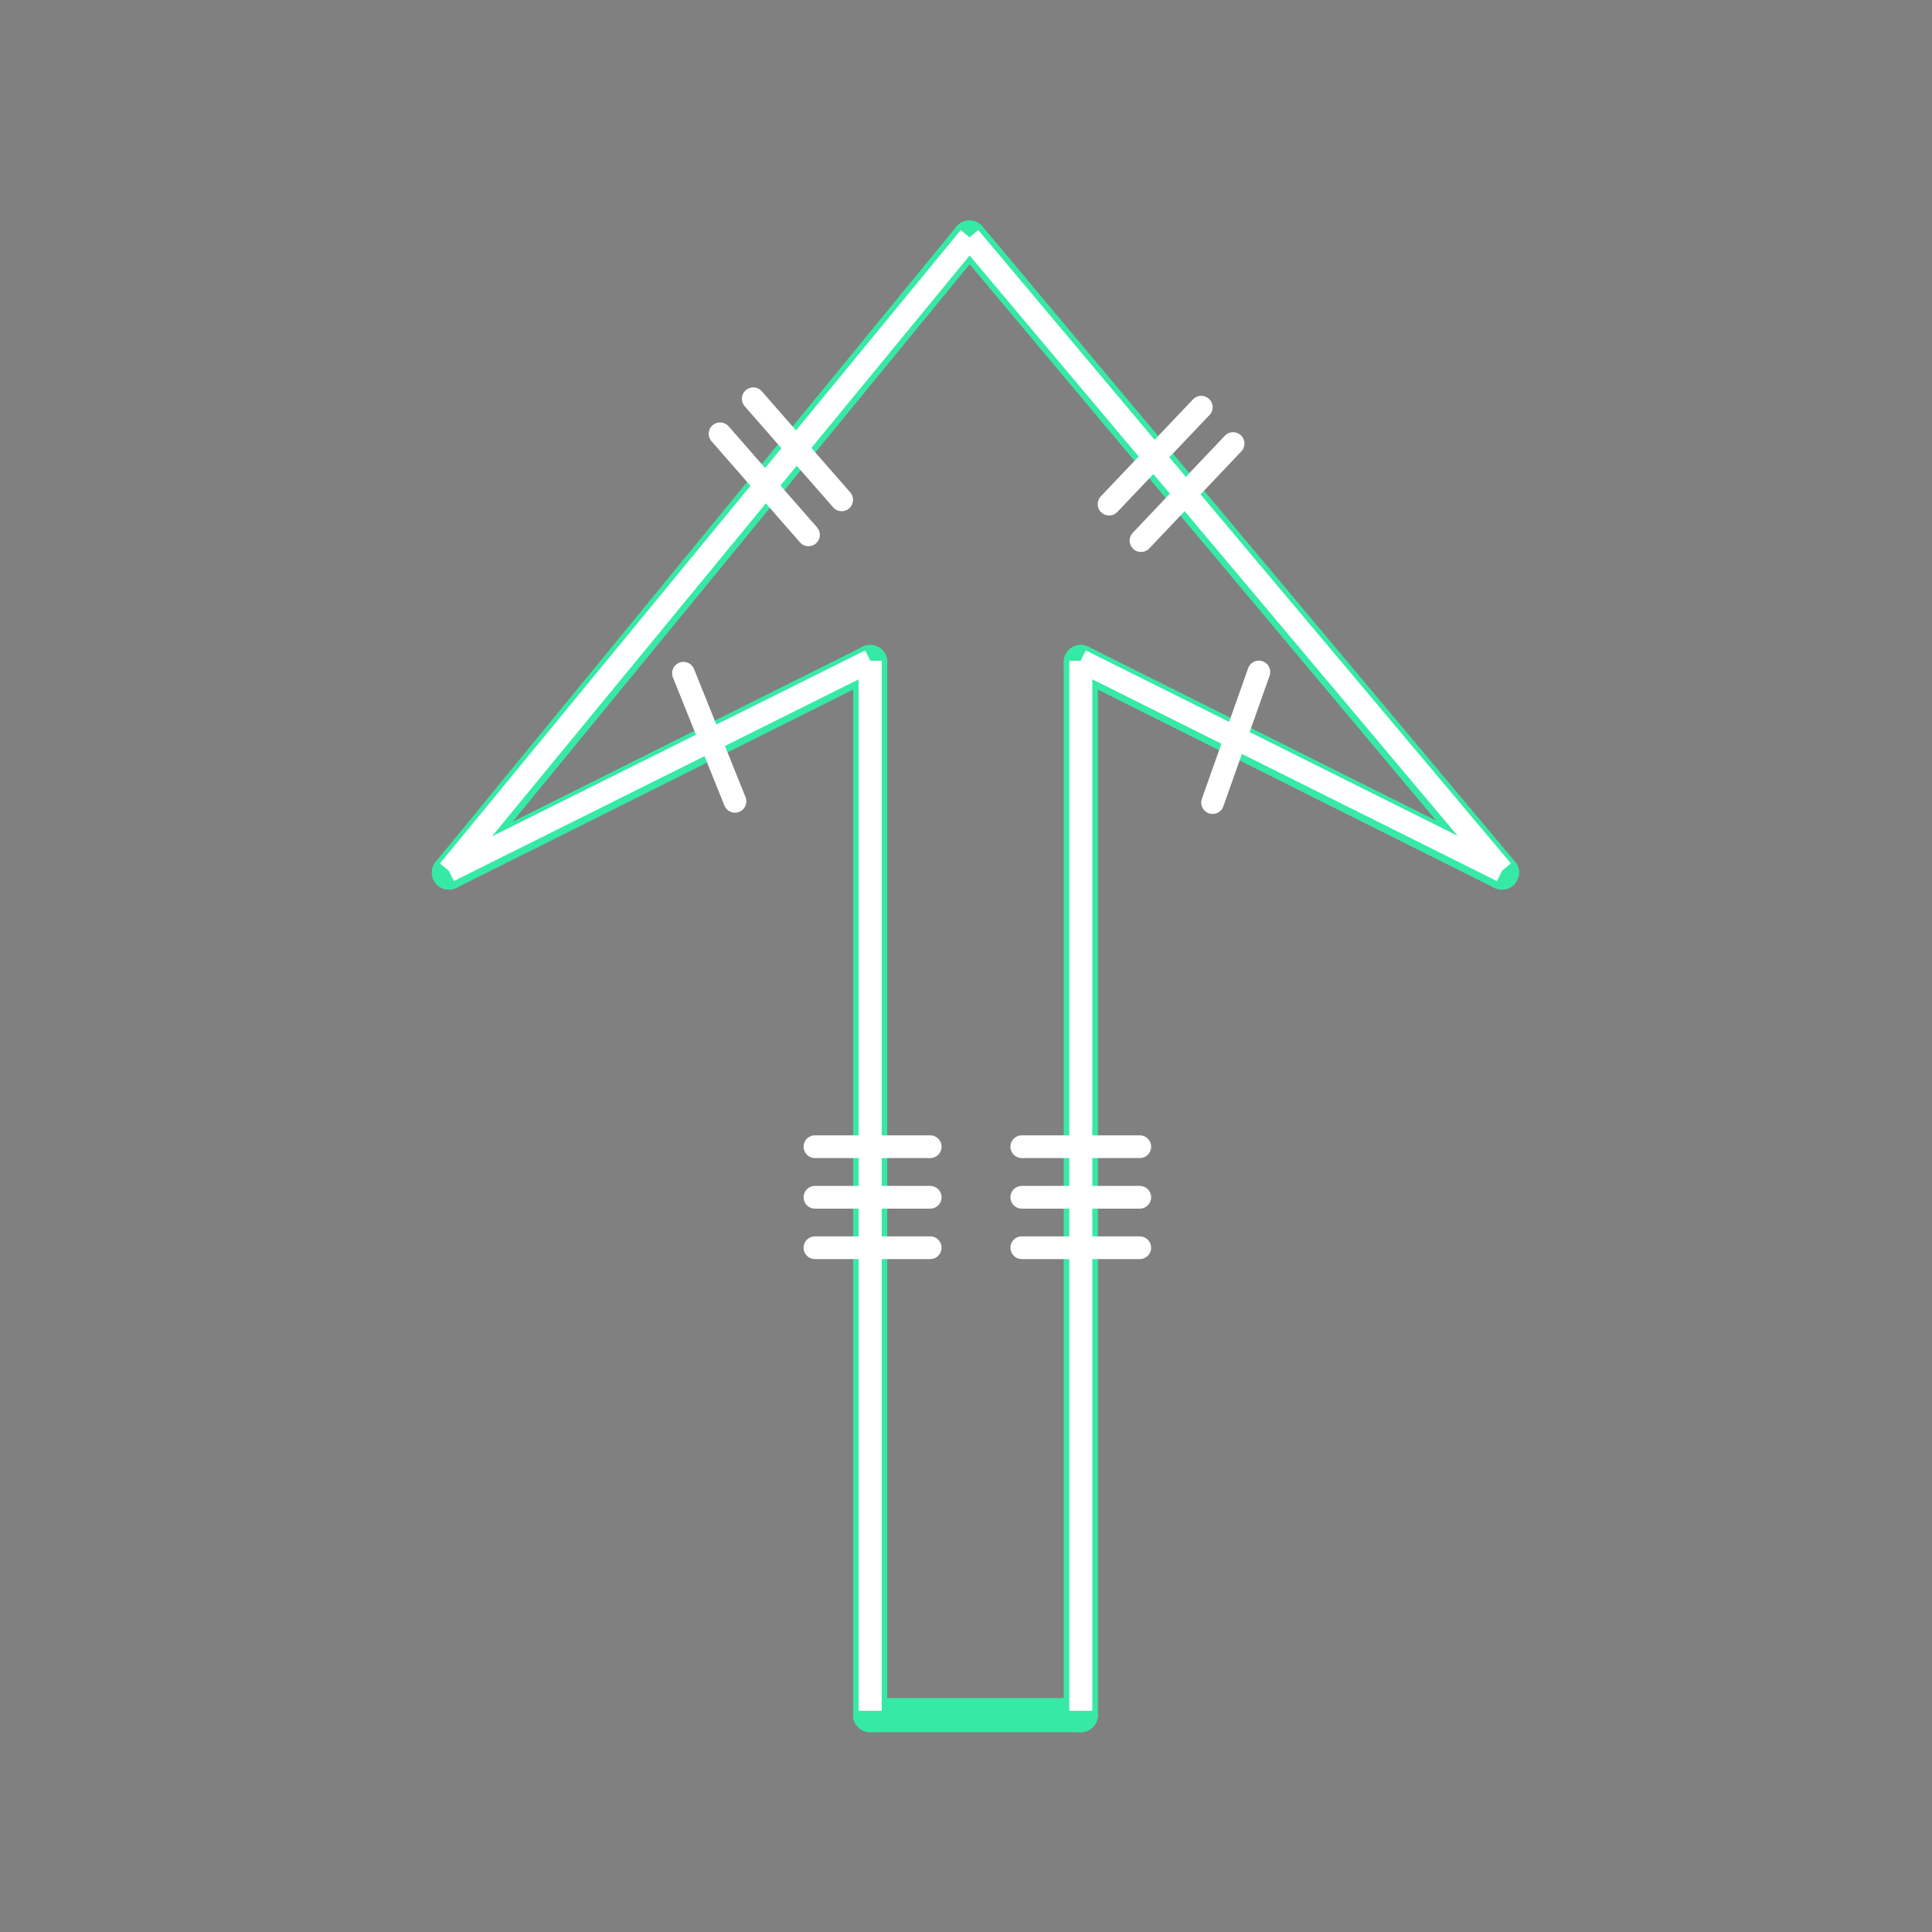 <svg id="_54" data-name="54" xmlns="http://www.w3.org/2000/svg" viewBox="0 0 170 170"><rect x="0" y="0" width="170" height="170" fill="#808080" stroke="none"/><defs><style>.cls-1{opacity:0;}.cls-2{fill:#2580b2;}.cls-3,.cls-4,.cls-5,.cls-6{fill:none;}.cls-3{stroke:#930;}.cls-3,.cls-4,.cls-5{stroke-linecap:round;stroke-linejoin:round;}.cls-4{stroke:#36eaa5;stroke-width:3px;}.cls-5,.cls-6{stroke:#fff;stroke-width:2px;}.cls-6{stroke-miterlimit:10;}</style></defs><title>54_tool1</title><g id="transparent_bg" data-name="transparent bg" class="cls-1"><rect class="cls-2" width="170" height="170"/></g><g id="shape"><g id="Layer_1" data-name="Layer 1"><path class="cls-3" d="M85.31,20.9L39.5,76.78"/><path class="cls-3" d="M39.5,76.78L76.57,58.25"/><path class="cls-3" d="M76.57,58.25v92.67"/><path class="cls-3" d="M76.57,150.92H95.1"/><path class="cls-3" d="M95.1,150.92V58.25"/><path class="cls-3" d="M95.1,58.25l37.06,18.53"/><path class="cls-3" d="M132.16,76.78L85.31,20.9"/><path class="cls-4" d="M85.31,20.9L39.5,76.78"/><path class="cls-4" d="M39.5,76.78L76.57,58.25"/><path class="cls-4" d="M76.57,58.25v92.67"/><path class="cls-4" d="M76.57,150.92H95.1"/><path class="cls-4" d="M95.1,150.92V58.25"/><path class="cls-4" d="M95.1,58.25l37.06,18.53"/><path class="cls-4" d="M132.16,76.78L85.31,20.9"/></g></g><g id="tool1"><line class="cls-5" x1="106.7" y1="70.62" x2="110.77" y2="59.13"/><line class="cls-5" x1="64.67" y1="70.51" x2="60.14" y2="59.24"/><line class="cls-5" x1="97.59" y1="44.36" x2="105.7" y2="35.83"/><line class="cls-5" x1="100.4" y1="47.57" x2="108.5" y2="39.03"/><line class="cls-5" x1="71.14" y1="47.06" x2="63.36" y2="38.17"/><line class="cls-5" x1="74.06" y1="43.98" x2="66.28" y2="35.09"/><line class="cls-5" x1="71.71" y1="100.9" x2="81.85" y2="100.9"/><line class="cls-5" x1="71.71" y1="105.35" x2="81.85" y2="105.35"/><line class="cls-5" x1="71.71" y1="109.79" x2="81.85" y2="109.79"/><line class="cls-5" x1="89.91" y1="100.9" x2="100.29" y2="100.9"/><line class="cls-5" x1="89.91" y1="105.35" x2="100.29" y2="105.35"/><line class="cls-5" x1="89.91" y1="109.79" x2="100.29" y2="109.79"/><path class="cls-6" d="M85.31,20.9L39.5,76.61"/><path class="cls-6" d="M39.5,76.61L76.57,58.14"/><path class="cls-6" d="M76.57,58.14v92.38"/><path class="cls-6" d="M95.1,150.52V58.14"/><path class="cls-6" d="M95.1,58.14l37.06,18.48"/><path class="cls-6" d="M132.16,76.61L85.31,20.9"/><path class="cls-6" d="M85.31,20.9L39.5,76.61"/><path class="cls-6" d="M39.5,76.61L76.57,58.14"/><path class="cls-6" d="M76.57,58.14v92.38"/><path class="cls-6" d="M95.1,150.52V58.14"/><path class="cls-6" d="M95.1,58.14l37.06,18.48"/><path class="cls-6" d="M132.16,76.61L85.31,20.9"/></g></svg>